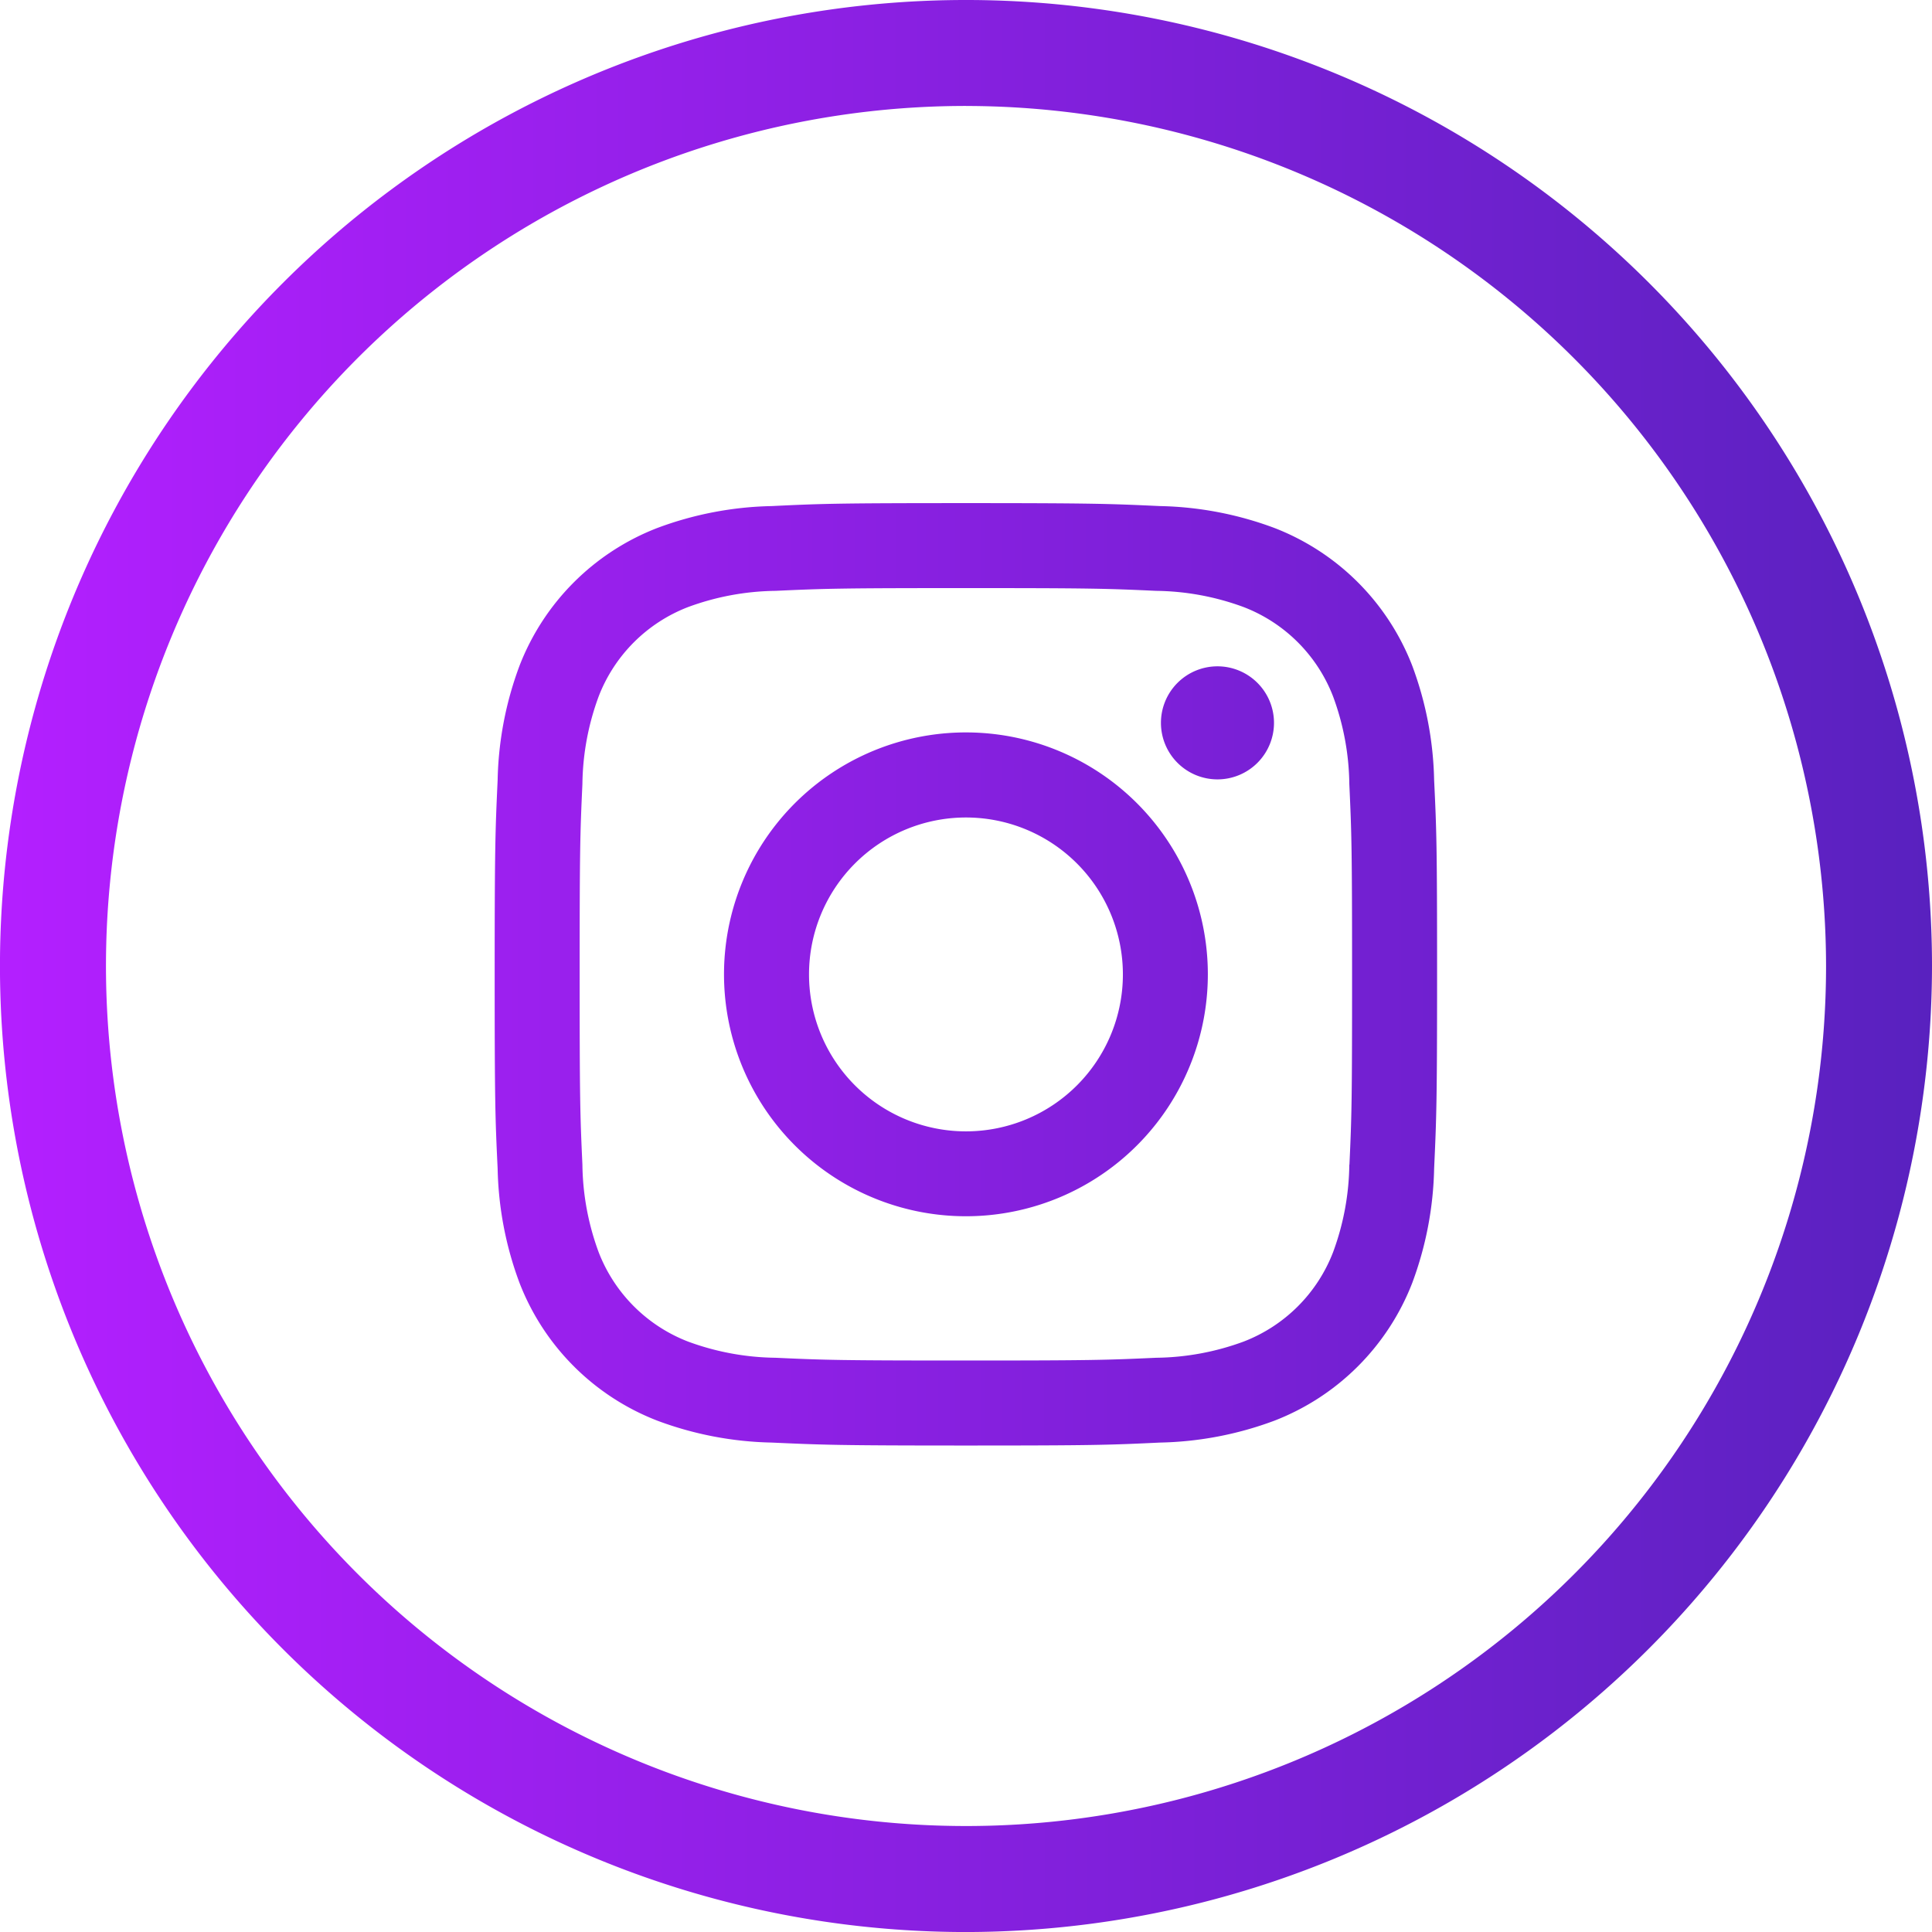 <svg xmlns="http://www.w3.org/2000/svg" xmlns:xlink="http://www.w3.org/1999/xlink" width="65.247" height="65.248" viewBox="0 0 65.247 65.248">
  <defs>
    <linearGradient id="linear-gradient" x1="-0.505" y1="0.5" x2="1.522" y2="0.5" gradientUnits="objectBoundingBox">
      <stop offset="0" stop-color="#b31fff"/>
      <stop offset="0.996" stop-color="#5921bf"/>
    </linearGradient>
    <linearGradient id="linear-gradient-2" x1="0.01" y1="0.5" x2="0.998" y2="0.5" xlink:href="#linear-gradient"/>
    <linearGradient id="linear-gradient-3" x1="-10.096" y1="0.5" x2="6.789" y2="0.5" xlink:href="#linear-gradient"/>
    <linearGradient id="linear-gradient-4" x1="-1.457" y1="0.5" x2="2.489" y2="0.5" xlink:href="#linear-gradient"/>
  </defs>
  <g id="Group_3166" data-name="Group 3166" transform="translate(0.001)">
    <path id="Path_7535" data-name="Path 7535" d="M2011.6,1756.076a11.708,11.708,0,0,0-.739-3.862,8.143,8.143,0,0,0-4.653-4.652,11.687,11.687,0,0,0-3.862-.74c-1.7-.078-2.238-.1-6.559-.1s-4.863.018-6.56.1a11.682,11.682,0,0,0-3.862.74,8.137,8.137,0,0,0-4.653,4.652,11.664,11.664,0,0,0-.739,3.862c-.078,1.7-.1,2.239-.1,6.559s.019,4.863.1,6.56a11.667,11.667,0,0,0,.739,3.862,8.135,8.135,0,0,0,4.653,4.652,11.676,11.676,0,0,0,3.862.74c1.7.077,2.238.1,6.56.1s4.863-.019,6.559-.1a11.681,11.681,0,0,0,3.862-.74,8.141,8.141,0,0,0,4.653-4.652,11.711,11.711,0,0,0,.739-3.862c.078-1.7.1-2.238.1-6.56S2011.682,1757.772,2011.6,1756.076Zm-2.864,12.988a8.8,8.8,0,0,1-.548,2.954,5.264,5.264,0,0,1-3.02,3.02,8.811,8.811,0,0,1-2.954.547c-1.677.077-2.18.093-6.428.093s-4.751-.016-6.429-.093a8.817,8.817,0,0,1-2.954-.547,5.272,5.272,0,0,1-3.019-3.02,8.809,8.809,0,0,1-.548-2.954c-.077-1.677-.093-2.181-.093-6.429s.016-4.751.093-6.428a8.808,8.808,0,0,1,.548-2.954,5.263,5.263,0,0,1,3.019-3.02,8.816,8.816,0,0,1,2.954-.548c1.677-.077,2.18-.093,6.429-.093s4.751.016,6.428.093a8.81,8.81,0,0,1,2.954.548,5.262,5.262,0,0,1,3.02,3.02,8.8,8.8,0,0,1,.548,2.954c.077,1.677.093,2.18.093,6.428S2008.817,1767.386,2008.74,1769.064Z" transform="translate(-1963.168 -1729.731)" fill="url(#linear-gradient)"/>
    <path id="Path_7536" data-name="Path 7536" d="M1993.823,1792.978a32.624,32.624,0,1,1,32.623-32.624A32.661,32.661,0,0,1,1993.823,1792.978Zm0-61.67a29.045,29.045,0,1,0,29.045,29.045A29.079,29.079,0,0,0,1993.823,1731.309Z" transform="translate(-1961.2 -1727.73)" fill="url(#linear-gradient-2)"/>
    <path id="Path_7537" data-name="Path 7537" d="M2006.931,1756.7a1.909,1.909,0,1,1,1.909-1.909A1.909,1.909,0,0,1,2006.931,1756.7Z" transform="translate(-1965.816 -1730.379)" fill="url(#linear-gradient-3)"/>
    <path id="Path_7538" data-name="Path 7538" d="M1996.7,1755.377a8.17,8.17,0,1,0,8.169,8.169A8.169,8.169,0,0,0,1996.7,1755.377Zm0,13.473a5.3,5.3,0,1,1,5.3-5.3A5.3,5.3,0,0,1,1996.7,1768.85Z" transform="translate(-1964.079 -1730.642)" fill="url(#linear-gradient-4)"/>
  </g>
</svg>
